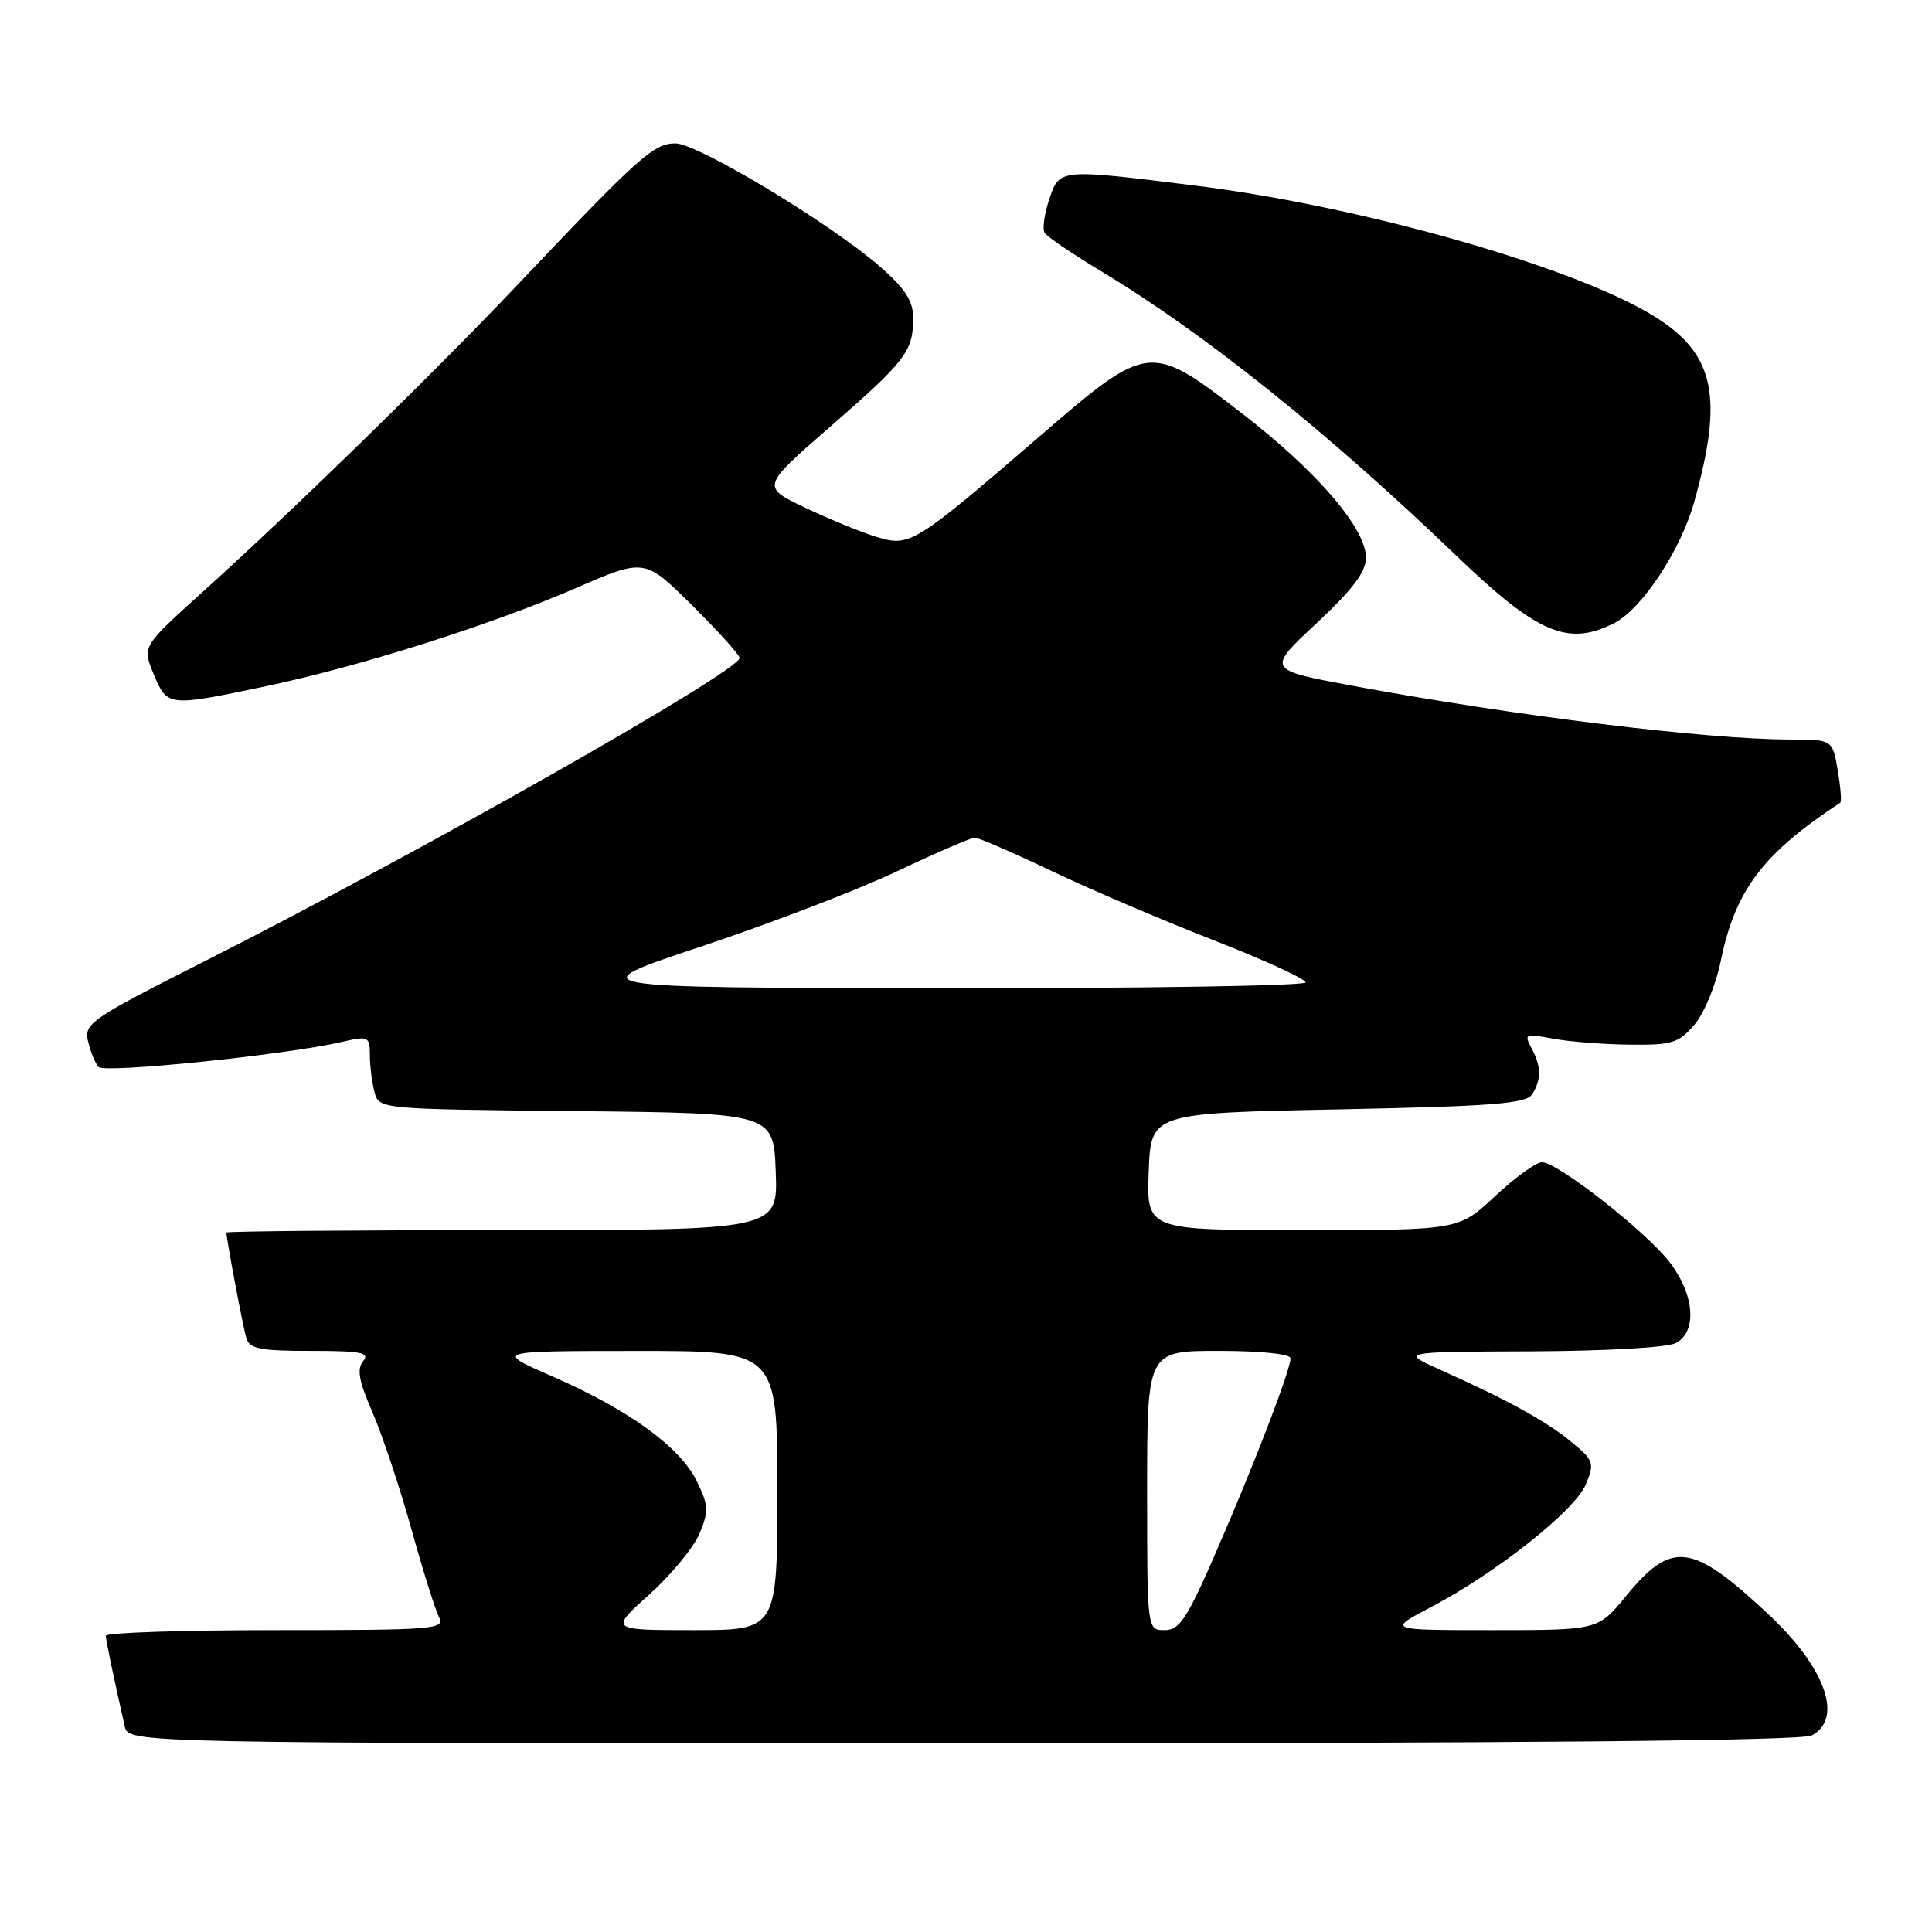 <?xml version="1.0" encoding="UTF-8" standalone="no"?>
<!DOCTYPE svg PUBLIC "-//W3C//DTD SVG 1.1//EN" "http://www.w3.org/Graphics/SVG/1.1/DTD/svg11.dtd" >
<svg xmlns="http://www.w3.org/2000/svg" xmlns:xlink="http://www.w3.org/1999/xlink" version="1.1" viewBox="0 0 256 256">
 <g >
 <path fill="currentColor"
d=" M 240.07 229.96 C 244.29 227.70 241.88 220.96 234.31 213.89 C 224.17 204.41 221.53 204.07 215.44 211.50 C 211.76 216.00 211.76 216.00 197.78 216.00 C 183.80 216.00 183.80 216.00 189.65 212.93 C 198.30 208.39 208.70 200.14 210.13 196.69 C 211.30 193.86 211.19 193.52 208.25 191.09 C 204.92 188.34 199.94 185.59 191.00 181.58 C 185.50 179.12 185.50 179.12 202.82 179.06 C 212.72 179.02 220.96 178.56 222.07 177.96 C 224.90 176.45 224.54 171.57 221.28 167.30 C 218.17 163.23 206.40 154.00 204.31 154.00 C 203.54 154.00 200.75 156.03 198.10 158.50 C 193.29 163.00 193.29 163.00 172.60 163.00 C 151.92 163.00 151.92 163.00 152.21 155.25 C 152.50 147.50 152.50 147.50 177.29 147.00 C 197.85 146.59 202.24 146.24 203.02 145.00 C 204.26 143.03 204.24 141.32 202.93 138.88 C 201.93 137.00 202.09 136.93 205.68 137.61 C 207.78 138.01 212.35 138.38 215.84 138.42 C 221.54 138.49 222.41 138.23 224.51 135.79 C 225.81 134.28 227.37 130.50 228.02 127.29 C 229.93 117.95 233.61 113.09 243.85 106.36 C 244.04 106.24 243.89 104.30 243.51 102.07 C 242.82 98.00 242.82 98.00 237.16 97.99 C 226.01 97.97 200.75 94.86 179.17 90.86 C 167.84 88.75 167.84 88.75 174.42 82.61 C 179.23 78.12 181.00 75.78 181.00 73.90 C 181.00 70.02 174.55 62.50 164.65 54.84 C 152.38 45.35 152.18 45.37 137.82 57.76 C 121.14 72.14 120.58 72.49 116.16 71.15 C 114.15 70.53 109.88 68.79 106.68 67.27 C 100.87 64.50 100.87 64.50 110.01 56.54 C 120.04 47.81 121.00 46.55 121.00 42.15 C 121.00 39.88 119.96 38.26 116.61 35.33 C 110.05 29.61 92.44 19.00 89.50 19.00 C 86.63 19.00 84.63 20.79 68.87 37.43 C 57.61 49.32 39.06 67.42 26.67 78.60 C 18.84 85.67 18.84 85.67 20.37 89.34 C 22.16 93.64 22.26 93.65 35.00 90.98 C 47.51 88.36 64.91 82.86 76.27 77.94 C 85.42 73.97 85.42 73.97 91.71 80.21 C 95.17 83.64 98.00 86.78 98.00 87.18 C 98.00 88.93 55.84 112.84 27.29 127.28 C 11.93 135.05 11.11 135.61 11.67 137.99 C 11.99 139.37 12.62 140.90 13.06 141.38 C 13.85 142.24 37.78 139.79 45.25 138.07 C 48.85 137.24 49.00 137.31 49.01 139.86 C 49.02 141.31 49.30 143.51 49.63 144.73 C 50.22 146.96 50.26 146.97 76.36 147.23 C 102.50 147.50 102.50 147.50 102.79 155.25 C 103.08 163.00 103.08 163.00 66.54 163.00 C 46.44 163.00 30.00 163.14 30.00 163.32 C 30.00 164.16 32.18 175.72 32.62 177.25 C 33.06 178.73 34.38 179.00 41.19 179.00 C 47.87 179.00 49.05 179.23 48.12 180.36 C 47.26 181.40 47.55 183.01 49.34 187.11 C 50.63 190.07 52.95 197.00 54.48 202.50 C 56.01 208.00 57.67 213.29 58.16 214.25 C 59.01 215.89 57.68 216.00 36.54 216.00 C 24.14 216.00 14.01 216.34 14.02 216.75 C 14.05 217.42 15.08 222.39 16.53 228.75 C 17.04 231.00 17.04 231.00 127.58 231.00 C 201.88 231.00 238.77 230.66 240.07 229.96 Z  M 213.93 82.54 C 217.60 80.64 222.70 72.90 224.49 66.52 C 228.38 52.66 227.21 46.99 219.45 42.07 C 209.11 35.51 180.72 27.38 158.50 24.61 C 140.23 22.34 140.38 22.32 139.01 26.48 C 138.37 28.39 138.11 30.36 138.41 30.85 C 138.71 31.35 142.20 33.71 146.17 36.10 C 159.78 44.32 176.03 57.36 193.00 73.66 C 203.76 83.99 207.80 85.70 213.93 82.54 Z  M 86.04 211.28 C 88.92 208.68 91.92 205.05 92.69 203.20 C 93.94 200.21 93.89 199.45 92.30 196.21 C 90.07 191.70 83.30 186.80 73.21 182.39 C 65.50 179.02 65.50 179.02 84.25 179.01 C 103.00 179.00 103.00 179.00 103.00 197.50 C 103.00 216.00 103.00 216.00 91.89 216.00 C 80.78 216.00 80.78 216.00 86.04 211.28 Z  M 152.00 197.50 C 152.00 179.00 152.00 179.00 161.50 179.00 C 167.02 179.00 171.00 179.41 171.00 179.98 C 171.00 181.52 166.40 193.51 161.31 205.25 C 157.30 214.49 156.32 216.00 154.32 216.00 C 152.00 216.00 152.00 216.00 152.00 197.50 Z  M 92.99 125.39 C 102.06 122.37 113.71 117.90 118.87 115.45 C 124.04 113.00 128.67 111.00 129.17 111.00 C 129.67 111.00 134.22 112.97 139.29 115.39 C 144.35 117.80 154.01 121.93 160.75 124.56 C 167.49 127.19 173.00 129.71 173.00 130.17 C 173.00 130.63 151.29 130.97 124.75 130.94 C 76.50 130.88 76.50 130.88 92.99 125.39 Z "/>
</g>
</svg>